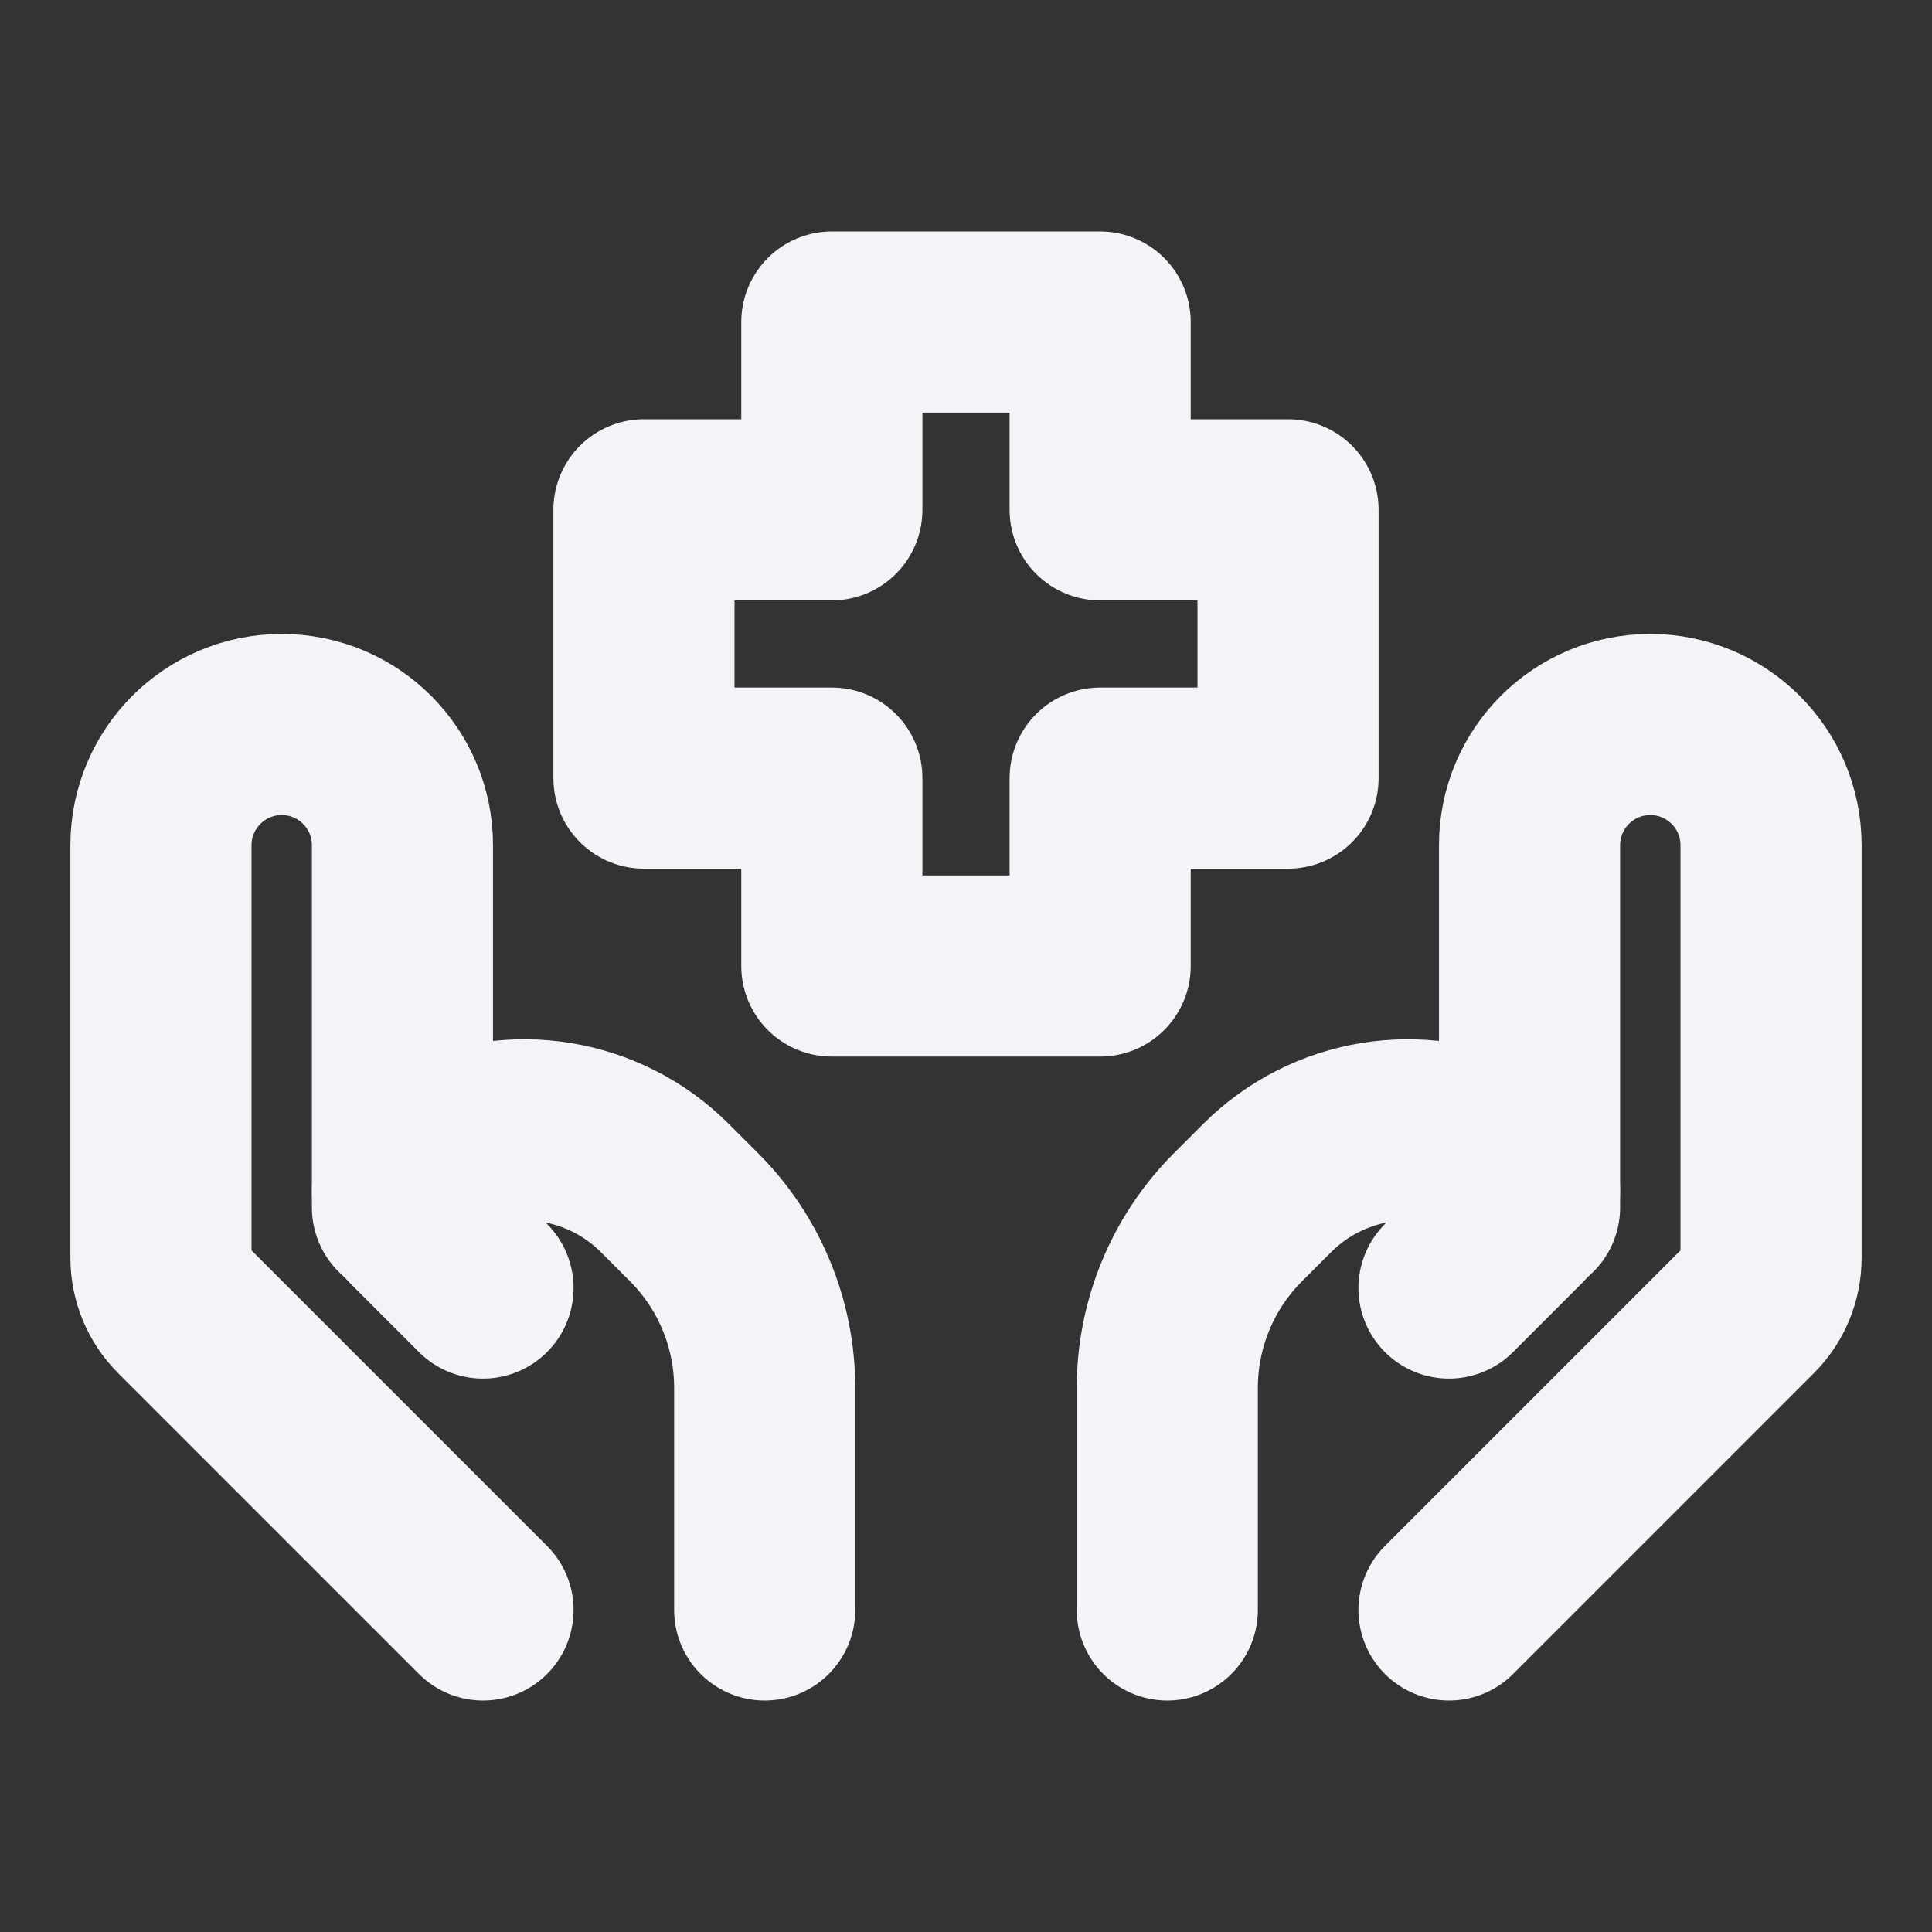 <svg width="16" height="16" viewBox="0 0 16 16" fill="none" xmlns="http://www.w3.org/2000/svg">
<rect x="0" y="0" width="16" height="16" fill="#333333" stroke="none"/>
<path d="M12 13.333L14.491 10.842C14.604 10.73 14.667 10.577 14.667 10.418V7C14.667 6.448 14.219 6 13.667 6V6C13.114 6 12.667 6.448 12.667 7V10" stroke="#F3F4F8" stroke-width="1.5" stroke-linecap="round" stroke-linejoin="round"/>
<path d="M12 10.667L12.572 10.095C12.633 10.034 12.667 9.952 12.667 9.866V9.866C12.667 9.744 12.598 9.632 12.488 9.577L12.394 9.53C11.761 9.214 10.996 9.338 10.495 9.838L10.252 10.081C9.877 10.456 9.667 10.965 9.667 11.495V13.333" stroke="#F3F4F8" stroke-width="1.5" stroke-linecap="round" stroke-linejoin="round"/>
<path d="M4 13.333L1.509 10.842C1.397 10.73 1.333 10.577 1.333 10.418V7C1.333 6.448 1.781 6 2.333 6V6C2.886 6 3.333 6.448 3.333 7V10" stroke="#F3F4F8" stroke-width="1.5" stroke-linecap="round" stroke-linejoin="round"/>
<path d="M4 10.667L3.428 10.095C3.367 10.034 3.333 9.952 3.333 9.866V9.866C3.333 9.744 3.402 9.632 3.512 9.577L3.606 9.53C4.24 9.214 5.004 9.338 5.505 9.838L5.748 10.081C6.123 10.456 6.333 10.965 6.333 11.495V13.333" stroke="#F3F4F8" stroke-width="1.5" stroke-linecap="round" stroke-linejoin="round"/>
<path d="M9.111 8H6.889V6.444H5.333V4.222H6.889V2.667H9.111V4.222H10.667V6.444H9.111V8Z" stroke="#F3F4F8" stroke-width="1.5" stroke-linecap="round" stroke-linejoin="round"/>
</svg>
